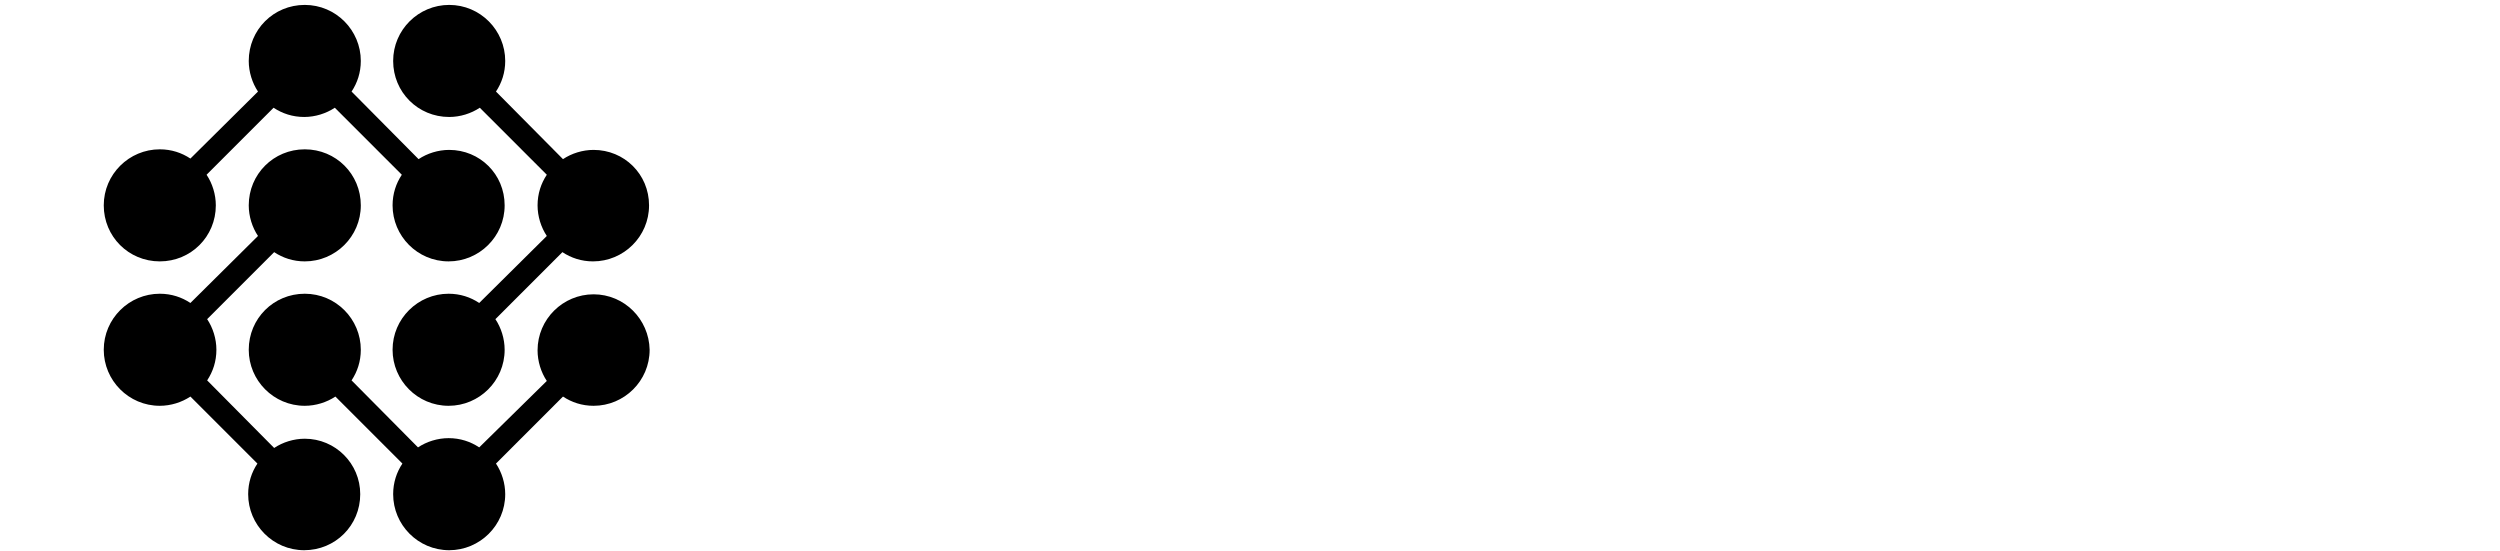 <svg width="454" height="100" xmlns="http://www.w3.org/2000/svg" class="iconLeft">
 <!---->

 <!---->
 <!---->
 <!---->
 <!---->
 <g>
  <title>Layer 1</title>
  <g fill="black" transform="matrix(1.049 0 0 1.049 -2.726 -1.625)" id="00ade270-6628-494f-9bf4-0d6268734042">
   <path id="svg_2" d="m80.361,27.5c-1.9,0 -3.8,0.6 -5.3,1.6l-11.6,-11.7c1,-1.5 1.6,-3.3 1.6,-5.3c0,-5.3 -4.3,-9.7 -9.7,-9.7s-9.7,4.3 -9.7,9.7c0,1.9 0.6,3.8 1.6,5.3l-11.7,11.6c-1.5,-1 -3.3,-1.6 -5.3,-1.6c-5.3,0 -9.7,4.3 -9.7,9.7s4.3,9.7 9.7,9.7s9.7,-4.3 9.7,-9.7c0,-1.9 -0.6,-3.8 -1.6,-5.3l11.6,-11.6c1.5,1 3.3,1.6 5.3,1.6c1.9,0 3.8,-0.6 5.3,-1.6l11.6,11.6c-1,1.5 -1.6,3.3 -1.6,5.3c0,5.3 4.3,9.7 9.7,9.7c5.3,0 9.7,-4.3 9.7,-9.7s-4.3,-9.6 -9.6,-9.6zm25,25c-5.3,0 -9.7,4.3 -9.7,9.7c0,1.9 0.6,3.8 1.6,5.3l-11.7,11.5c-1.5,-1 -3.3,-1.6 -5.3,-1.6c-1.9,0 -3.8,0.6 -5.3,1.6l-11.5,-11.6c1,-1.5 1.6,-3.3 1.6,-5.3c0,-5.3 -4.3,-9.7 -9.7,-9.7s-9.7,4.3 -9.7,9.7c0,5.3 4.3,9.7 9.7,9.7c1.9,0 3.8,-0.6 5.3,-1.6l11.6,11.6c-1,1.5 -1.6,3.3 -1.6,5.3c0,5.3 4.3,9.7 9.7,9.7c5.3,0 9.7,-4.3 9.7,-9.7c0,-1.9 -0.6,-3.8 -1.6,-5.3l11.6,-11.6c1.5,1 3.3,1.6 5.3,1.6c5.3,0 9.7,-4.3 9.7,-9.7c-0.1,-5.3 -4.4,-9.6 -9.7,-9.6z"/>
   <path id="svg_3" d="m55.361,77.5c-1.9,0 -3.8,0.6 -5.3,1.6l-11.6,-11.7c1,-1.5 1.6,-3.3 1.6,-5.3c0,-1.9 -0.6,-3.8 -1.6,-5.3l11.6,-11.6c1.5,1 3.3,1.6 5.3,1.6c5.3,0 9.7,-4.3 9.7,-9.7s-4.3,-9.7 -9.7,-9.7s-9.7,4.3 -9.7,9.7c0,1.9 0.6,3.8 1.6,5.3l-11.7,11.6c-1.5,-1 -3.3,-1.6 -5.3,-1.6c-5.3,0 -9.7,4.3 -9.7,9.7c0,5.3 4.3,9.7 9.7,9.7c1.9,0 3.8,-0.6 5.3,-1.6l11.6,11.6c-1,1.5 -1.6,3.3 -1.6,5.3c0,5.3 4.3,9.7 9.7,9.7s9.7,-4.3 9.7,-9.7c0,-5.3 -4.3,-9.6 -9.6,-9.6zm50,-50c-1.9,0 -3.8,0.6 -5.3,1.6l-11.6,-11.7c1,-1.5 1.6,-3.3 1.6,-5.3c0,-5.3 -4.3,-9.7 -9.7,-9.7c-5.3,0 -9.7,4.3 -9.7,9.7s4.3,9.7 9.7,9.7c1.9,0 3.8,-0.6 5.3,-1.6l11.6,11.6c-1,1.5 -1.6,3.3 -1.6,5.3c0,1.9 0.6,3.8 1.6,5.3l-11.7,11.6c-1.5,-1 -3.3,-1.6 -5.3,-1.6c-5.3,0 -9.7,4.3 -9.7,9.7c0,5.3 4.3,9.7 9.7,9.7c5.3,0 9.7,-4.3 9.7,-9.7c0,-1.9 -0.6,-3.8 -1.6,-5.3l11.6,-11.6c1.5,1 3.3,1.6 5.3,1.6c5.3,0 9.7,-4.3 9.7,-9.7s-4.3,-9.6 -9.6,-9.6z"/>
  </g>
 </g>
</svg>